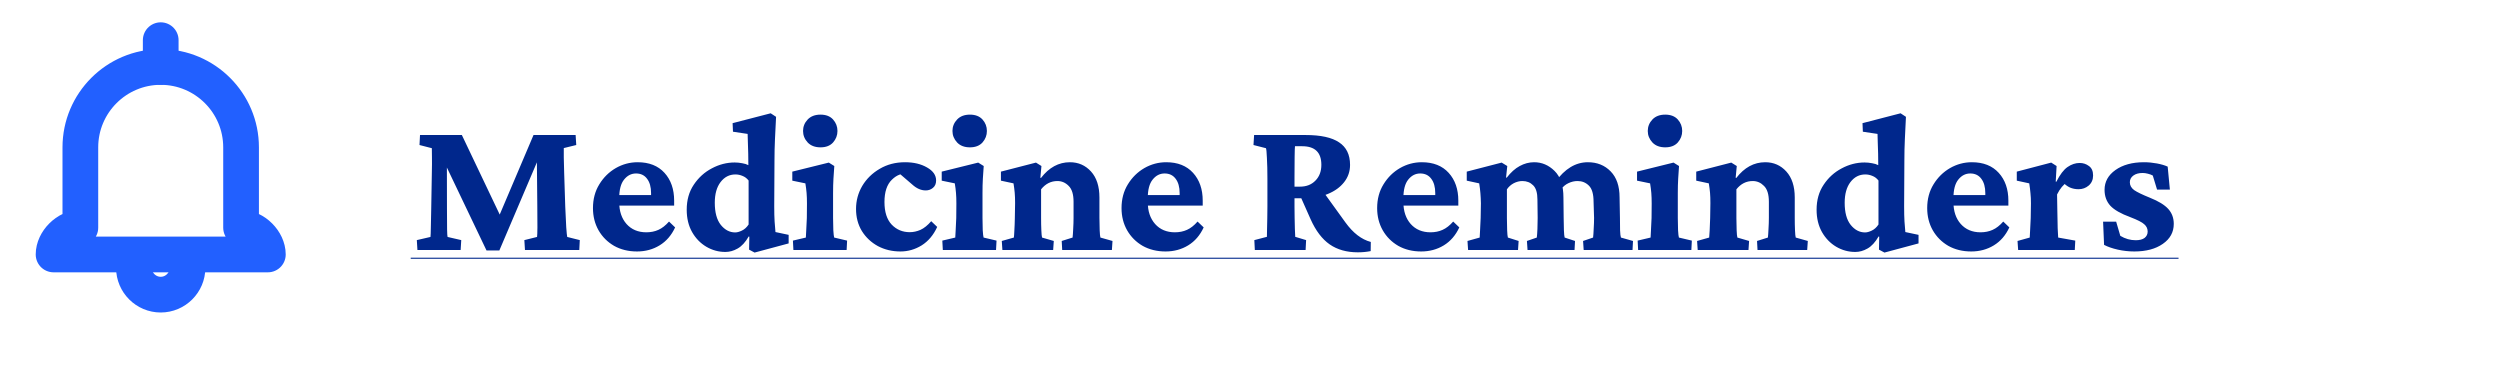 <svg width="140" height="21" viewBox="0 0 140 21" fill="none" xmlns="http://www.w3.org/2000/svg">
<path d="M23.52 7.561H25.864L28.161 12.387H27.826L29.877 7.561H32.235L32.27 8.121L31.572 8.292C31.568 8.406 31.568 8.579 31.572 8.812C31.577 9.039 31.584 9.322 31.593 9.659L31.654 11.573C31.672 12.029 31.691 12.412 31.709 12.722C31.732 13.032 31.75 13.214 31.764 13.269L32.468 13.446L32.44 14H29.398L29.364 13.446L30.075 13.269C30.098 13.118 30.102 12.553 30.089 11.573L30.055 7.882H30.581L27.963 14.027H27.245L24.306 7.875H25.023L25.03 11.662C25.03 12.218 25.033 12.615 25.037 12.852C25.042 13.088 25.051 13.227 25.064 13.269L25.83 13.446L25.796 14H23.376L23.342 13.446L24.107 13.269C24.116 13.205 24.123 13.018 24.128 12.708C24.137 12.394 24.144 12.063 24.148 11.717L24.183 9.68C24.192 9.315 24.194 9.019 24.189 8.791C24.185 8.559 24.183 8.395 24.183 8.299L23.492 8.121L23.52 7.561ZM35.674 14.082C35.191 14.082 34.762 13.977 34.389 13.768C34.02 13.553 33.73 13.264 33.52 12.899C33.311 12.53 33.206 12.116 33.206 11.655C33.206 11.149 33.325 10.705 33.562 10.322C33.798 9.935 34.106 9.632 34.484 9.413C34.867 9.194 35.275 9.085 35.708 9.085C36.351 9.085 36.852 9.283 37.212 9.68C37.572 10.076 37.752 10.596 37.752 11.238V11.512H34.519V10.924H36.645L36.46 11.204V10.815C36.46 10.473 36.385 10.204 36.234 10.008C36.089 9.812 35.883 9.714 35.619 9.714C35.355 9.714 35.132 9.828 34.949 10.056C34.767 10.279 34.676 10.625 34.676 11.095V11.32C34.676 11.826 34.812 12.234 35.086 12.544C35.364 12.854 35.733 13.009 36.193 13.009C36.444 13.009 36.67 12.963 36.87 12.872C37.075 12.781 37.273 12.626 37.465 12.407L37.807 12.735C37.602 13.177 37.312 13.512 36.938 13.74C36.565 13.968 36.143 14.082 35.674 14.082ZM42.257 14.144L41.949 13.979L41.963 13.255L41.929 13.241C41.742 13.565 41.535 13.79 41.307 13.918C41.083 14.046 40.855 14.109 40.623 14.109C40.24 14.109 39.883 14.011 39.55 13.815C39.222 13.62 38.957 13.346 38.757 12.995C38.556 12.64 38.456 12.223 38.456 11.744C38.456 11.202 38.588 10.735 38.852 10.343C39.117 9.946 39.454 9.641 39.864 9.427C40.274 9.208 40.7 9.099 41.143 9.099C41.279 9.099 41.418 9.112 41.56 9.14C41.701 9.162 41.817 9.199 41.908 9.249C41.908 9.053 41.906 8.841 41.901 8.613C41.897 8.381 41.89 8.164 41.881 7.964C41.876 7.759 41.872 7.604 41.867 7.499L41.047 7.376L41.026 6.897L43.159 6.344L43.46 6.542C43.437 6.998 43.417 7.417 43.398 7.8C43.38 8.178 43.371 8.577 43.371 8.996L43.357 11.546C43.357 11.901 43.364 12.186 43.378 12.4C43.396 12.615 43.412 12.813 43.426 12.995L44.164 13.152V13.631L42.257 14.144ZM41.17 13.016C41.279 13.016 41.405 12.981 41.546 12.913C41.692 12.845 41.817 12.731 41.922 12.571V10.11C41.826 9.987 41.712 9.901 41.58 9.851C41.453 9.796 41.32 9.769 41.184 9.769C40.846 9.769 40.568 9.912 40.35 10.199C40.135 10.482 40.028 10.867 40.028 11.354C40.028 11.897 40.14 12.309 40.363 12.592C40.591 12.874 40.86 13.016 41.17 13.016ZM44.431 14L44.403 13.474L45.128 13.303C45.133 13.257 45.139 13.13 45.148 12.92C45.162 12.706 45.173 12.469 45.183 12.209L45.19 11.396C45.19 11.172 45.183 10.976 45.169 10.808C45.155 10.639 45.133 10.459 45.101 10.268L44.369 10.117V9.611L46.413 9.105L46.721 9.297C46.703 9.534 46.687 9.771 46.673 10.008C46.659 10.245 46.652 10.511 46.652 10.808V12.209C46.652 12.446 46.657 12.674 46.666 12.893C46.68 13.111 46.696 13.248 46.714 13.303L47.438 13.474L47.411 14H44.431ZM45.948 8.251C45.643 8.251 45.404 8.16 45.23 7.978C45.057 7.791 44.971 7.577 44.971 7.335C44.971 7.089 45.057 6.875 45.23 6.692C45.404 6.51 45.643 6.419 45.948 6.419C46.254 6.419 46.488 6.51 46.652 6.692C46.816 6.875 46.898 7.089 46.898 7.335C46.898 7.577 46.816 7.791 46.652 7.978C46.488 8.16 46.254 8.251 45.948 8.251ZM50.426 14.082C49.961 14.082 49.539 13.982 49.161 13.781C48.787 13.576 48.489 13.296 48.266 12.94C48.047 12.58 47.938 12.168 47.938 11.703C47.938 11.238 48.054 10.808 48.286 10.411C48.523 10.015 48.849 9.696 49.264 9.454C49.678 9.208 50.152 9.085 50.685 9.085C51.169 9.085 51.579 9.183 51.916 9.379C52.253 9.57 52.422 9.812 52.422 10.104C52.422 10.286 52.363 10.425 52.244 10.521C52.13 10.616 51.996 10.664 51.841 10.664C51.581 10.664 51.33 10.555 51.089 10.336L50.262 9.625L50.836 9.748C50.522 9.684 50.225 9.789 49.947 10.062C49.669 10.331 49.53 10.748 49.53 11.313C49.53 11.87 49.665 12.291 49.934 12.578C50.207 12.861 50.544 13.002 50.945 13.002C51.146 13.002 51.346 12.959 51.547 12.872C51.747 12.781 51.948 12.619 52.148 12.387L52.483 12.708C52.274 13.164 51.984 13.508 51.615 13.74C51.246 13.968 50.85 14.082 50.426 14.082ZM52.798 14L52.77 13.474L53.495 13.303C53.5 13.257 53.507 13.13 53.516 12.92C53.529 12.706 53.541 12.469 53.55 12.209L53.557 11.396C53.557 11.172 53.55 10.976 53.536 10.808C53.523 10.639 53.5 10.459 53.468 10.268L52.736 10.117V9.611L54.78 9.105L55.088 9.297C55.07 9.534 55.054 9.771 55.04 10.008C55.026 10.245 55.02 10.511 55.02 10.808V12.209C55.02 12.446 55.024 12.674 55.033 12.893C55.047 13.111 55.063 13.248 55.081 13.303L55.806 13.474L55.778 14H52.798ZM54.315 8.251C54.01 8.251 53.771 8.16 53.598 7.978C53.425 7.791 53.338 7.577 53.338 7.335C53.338 7.089 53.425 6.875 53.598 6.692C53.771 6.51 54.01 6.419 54.315 6.419C54.621 6.419 54.855 6.51 55.02 6.692C55.184 6.875 55.266 7.089 55.266 7.335C55.266 7.577 55.184 7.791 55.02 7.978C54.855 8.16 54.621 8.251 54.315 8.251ZM56.134 14L56.1 13.494L56.776 13.303C56.785 13.253 56.795 13.123 56.804 12.913C56.817 12.699 56.827 12.464 56.831 12.209L56.845 11.375C56.845 11.147 56.838 10.954 56.824 10.794C56.81 10.634 56.788 10.459 56.756 10.268L56.052 10.117V9.611L58.014 9.105L58.321 9.297L58.26 9.953L58.294 9.967C58.745 9.379 59.285 9.085 59.914 9.085C60.388 9.085 60.782 9.258 61.097 9.604C61.411 9.951 61.568 10.436 61.568 11.06V12.195C61.568 12.441 61.573 12.674 61.582 12.893C61.591 13.107 61.605 13.243 61.623 13.303L62.3 13.494L62.266 14H59.483L59.456 13.494L60.065 13.303C60.078 13.193 60.09 13.032 60.099 12.817C60.112 12.599 60.119 12.394 60.119 12.202V11.3C60.119 10.885 60.028 10.589 59.846 10.411C59.668 10.229 59.458 10.138 59.217 10.138C58.852 10.138 58.547 10.293 58.301 10.602V12.209C58.301 12.45 58.305 12.678 58.315 12.893C58.324 13.107 58.337 13.243 58.355 13.303L59.012 13.494L58.977 14H56.134ZM65.273 14.082C64.79 14.082 64.362 13.977 63.988 13.768C63.619 13.553 63.33 13.264 63.12 12.899C62.91 12.53 62.806 12.116 62.806 11.655C62.806 11.149 62.924 10.705 63.161 10.322C63.398 9.935 63.706 9.632 64.084 9.413C64.467 9.194 64.875 9.085 65.308 9.085C65.95 9.085 66.451 9.283 66.811 9.68C67.171 10.076 67.352 10.596 67.352 11.238V11.512H64.118V10.924H66.244L66.06 11.204V10.815C66.06 10.473 65.984 10.204 65.834 10.008C65.688 9.812 65.483 9.714 65.219 9.714C64.954 9.714 64.731 9.828 64.549 10.056C64.367 10.279 64.275 10.625 64.275 11.095V11.32C64.275 11.826 64.412 12.234 64.686 12.544C64.963 12.854 65.333 13.009 65.793 13.009C66.044 13.009 66.269 12.963 66.47 12.872C66.675 12.781 66.873 12.626 67.064 12.407L67.406 12.735C67.201 13.177 66.912 13.512 66.538 13.74C66.164 13.968 65.743 14.082 65.273 14.082ZM70.27 14L70.243 13.446L70.947 13.262C70.947 13.203 70.95 13.073 70.954 12.872C70.959 12.671 70.963 12.45 70.968 12.209C70.972 11.967 70.975 11.753 70.975 11.566V10.001C70.975 9.554 70.966 9.169 70.947 8.846C70.934 8.522 70.915 8.34 70.893 8.299L70.195 8.121L70.23 7.561H73.107C73.955 7.561 74.582 7.697 74.987 7.971C75.397 8.24 75.603 8.661 75.603 9.235C75.603 9.6 75.491 9.924 75.268 10.206C75.049 10.484 74.746 10.703 74.358 10.862C73.971 11.022 73.527 11.102 73.025 11.102H72.294V10.452H72.8C73.155 10.452 73.442 10.341 73.661 10.117C73.884 9.894 73.996 9.598 73.996 9.229C73.996 8.536 73.638 8.189 72.923 8.189H72.519C72.51 8.235 72.504 8.436 72.499 8.791C72.495 9.142 72.492 9.52 72.492 9.926V11.566C72.492 11.753 72.495 11.961 72.499 12.188C72.504 12.412 72.508 12.621 72.513 12.817C72.522 13.013 72.529 13.162 72.533 13.262L73.142 13.446L73.114 14H70.27ZM76.04 14.13C75.416 14.13 74.889 13.982 74.461 13.685C74.037 13.389 73.682 12.92 73.394 12.277L72.793 10.924L74.03 10.637L75.343 12.455C75.771 13.047 76.245 13.412 76.765 13.549L76.758 14.062C76.53 14.107 76.291 14.13 76.04 14.13ZM79.588 14.082C79.105 14.082 78.676 13.977 78.303 13.768C77.934 13.553 77.644 13.264 77.435 12.899C77.225 12.53 77.12 12.116 77.12 11.655C77.12 11.149 77.239 10.705 77.476 10.322C77.713 9.935 78.02 9.632 78.398 9.413C78.781 9.194 79.189 9.085 79.622 9.085C80.265 9.085 80.766 9.283 81.126 9.68C81.486 10.076 81.666 10.596 81.666 11.238V11.512H78.433V10.924H80.559L80.374 11.204V10.815C80.374 10.473 80.299 10.204 80.148 10.008C80.003 9.812 79.797 9.714 79.533 9.714C79.269 9.714 79.046 9.828 78.863 10.056C78.681 10.279 78.59 10.625 78.59 11.095V11.32C78.59 11.826 78.727 12.234 79 12.544C79.278 12.854 79.647 13.009 80.107 13.009C80.358 13.009 80.584 12.963 80.784 12.872C80.989 12.781 81.188 12.626 81.379 12.407L81.721 12.735C81.516 13.177 81.226 13.512 80.853 13.74C80.479 13.968 80.057 14.082 79.588 14.082ZM82.213 14L82.179 13.494L82.862 13.303C82.867 13.253 82.874 13.123 82.883 12.913C82.897 12.699 82.908 12.464 82.917 12.209L82.931 11.382C82.926 11.172 82.917 10.985 82.903 10.821C82.89 10.653 82.867 10.468 82.835 10.268L82.138 10.117V9.611L84.093 9.105L84.407 9.297L84.339 9.939L84.373 9.953C84.606 9.652 84.849 9.434 85.105 9.297C85.364 9.156 85.633 9.085 85.911 9.085C86.344 9.085 86.725 9.247 87.053 9.57C87.385 9.894 87.552 10.391 87.552 11.06L87.565 12.195C87.565 12.441 87.57 12.674 87.579 12.893C87.588 13.107 87.602 13.243 87.62 13.303L88.201 13.494L88.174 14H85.542L85.508 13.494L86.061 13.303C86.075 13.193 86.087 13.032 86.096 12.817C86.105 12.599 86.109 12.394 86.109 12.202L86.096 11.177C86.096 10.799 86.016 10.532 85.856 10.377C85.697 10.217 85.496 10.138 85.255 10.138C85.091 10.138 84.929 10.179 84.769 10.261C84.615 10.343 84.487 10.457 84.387 10.602V12.209C84.387 12.446 84.391 12.674 84.4 12.893C84.409 13.107 84.423 13.243 84.441 13.303L85.043 13.494L85.009 14H82.213ZM88.686 14L88.652 13.494L89.213 13.303C89.227 13.193 89.238 13.029 89.247 12.81C89.261 12.587 89.268 12.384 89.268 12.202L89.24 11.3C89.24 10.871 89.154 10.571 88.981 10.398C88.807 10.224 88.595 10.138 88.345 10.138C88.171 10.138 88.003 10.176 87.839 10.254C87.679 10.327 87.547 10.434 87.442 10.575L87.107 10.179C87.632 9.45 88.235 9.085 88.919 9.085C89.439 9.085 89.865 9.256 90.197 9.598C90.53 9.939 90.696 10.425 90.696 11.054L90.717 12.195C90.717 12.441 90.719 12.674 90.724 12.893C90.733 13.107 90.749 13.243 90.772 13.303L91.448 13.494L91.421 14H88.686ZM91.735 14L91.708 13.474L92.433 13.303C92.437 13.257 92.444 13.13 92.453 12.92C92.467 12.706 92.478 12.469 92.487 12.209L92.494 11.396C92.494 11.172 92.487 10.976 92.474 10.808C92.46 10.639 92.437 10.459 92.405 10.268L91.674 10.117V9.611L93.718 9.105L94.025 9.297C94.007 9.534 93.991 9.771 93.978 10.008C93.964 10.245 93.957 10.511 93.957 10.808V12.209C93.957 12.446 93.962 12.674 93.971 12.893C93.984 13.111 94 13.248 94.019 13.303L94.743 13.474L94.716 14H91.735ZM93.253 8.251C92.948 8.251 92.708 8.16 92.535 7.978C92.362 7.791 92.275 7.577 92.275 7.335C92.275 7.089 92.362 6.875 92.535 6.692C92.708 6.51 92.948 6.419 93.253 6.419C93.558 6.419 93.793 6.51 93.957 6.692C94.121 6.875 94.203 7.089 94.203 7.335C94.203 7.577 94.121 7.791 93.957 7.978C93.793 8.16 93.558 8.251 93.253 8.251ZM95.071 14L95.037 13.494L95.714 13.303C95.723 13.253 95.732 13.123 95.741 12.913C95.755 12.699 95.764 12.464 95.769 12.209L95.782 11.375C95.782 11.147 95.775 10.954 95.762 10.794C95.748 10.634 95.725 10.459 95.693 10.268L94.989 10.117V9.611L96.951 9.105L97.259 9.297L97.197 9.953L97.231 9.967C97.683 9.379 98.223 9.085 98.852 9.085C99.326 9.085 99.72 9.258 100.034 9.604C100.349 9.951 100.506 10.436 100.506 11.06V12.195C100.506 12.441 100.51 12.674 100.52 12.893C100.529 13.107 100.542 13.243 100.561 13.303L101.237 13.494L101.203 14H98.421L98.394 13.494L99.002 13.303C99.016 13.193 99.027 13.032 99.036 12.817C99.05 12.599 99.057 12.394 99.057 12.202V11.3C99.057 10.885 98.966 10.589 98.783 10.411C98.606 10.229 98.396 10.138 98.154 10.138C97.79 10.138 97.484 10.293 97.238 10.602V12.209C97.238 12.45 97.243 12.678 97.252 12.893C97.261 13.107 97.275 13.243 97.293 13.303L97.949 13.494L97.915 14H95.071ZM105.53 14.144L105.223 13.979L105.236 13.255L105.202 13.241C105.015 13.565 104.808 13.79 104.58 13.918C104.357 14.046 104.129 14.109 103.896 14.109C103.514 14.109 103.156 14.011 102.823 13.815C102.495 13.62 102.231 13.346 102.03 12.995C101.83 12.64 101.729 12.223 101.729 11.744C101.729 11.202 101.862 10.735 102.126 10.343C102.39 9.946 102.728 9.641 103.138 9.427C103.548 9.208 103.974 9.099 104.416 9.099C104.553 9.099 104.692 9.112 104.833 9.14C104.974 9.162 105.09 9.199 105.182 9.249C105.182 9.053 105.179 8.841 105.175 8.613C105.17 8.381 105.163 8.164 105.154 7.964C105.15 7.759 105.145 7.604 105.141 7.499L104.32 7.376L104.3 6.897L106.433 6.344L106.733 6.542C106.711 6.998 106.69 7.417 106.672 7.8C106.654 8.178 106.645 8.577 106.645 8.996L106.631 11.546C106.631 11.901 106.638 12.186 106.651 12.4C106.67 12.615 106.686 12.813 106.699 12.995L107.438 13.152V13.631L105.53 14.144ZM104.443 13.016C104.553 13.016 104.678 12.981 104.819 12.913C104.965 12.845 105.09 12.731 105.195 12.571V10.11C105.1 9.987 104.986 9.901 104.854 9.851C104.726 9.796 104.594 9.769 104.457 9.769C104.12 9.769 103.842 9.912 103.623 10.199C103.409 10.482 103.302 10.867 103.302 11.354C103.302 11.897 103.413 12.309 103.637 12.592C103.865 12.874 104.133 13.016 104.443 13.016ZM110.391 14.082C109.908 14.082 109.479 13.977 109.105 13.768C108.736 13.553 108.447 13.264 108.237 12.899C108.028 12.53 107.923 12.116 107.923 11.655C107.923 11.149 108.041 10.705 108.278 10.322C108.515 9.935 108.823 9.632 109.201 9.413C109.584 9.194 109.992 9.085 110.425 9.085C111.067 9.085 111.569 9.283 111.929 9.68C112.289 10.076 112.469 10.596 112.469 11.238V11.512H109.235V10.924H111.361L111.177 11.204V10.815C111.177 10.473 111.102 10.204 110.951 10.008C110.805 9.812 110.6 9.714 110.336 9.714C110.072 9.714 109.848 9.828 109.666 10.056C109.484 10.279 109.393 10.625 109.393 11.095V11.32C109.393 11.826 109.529 12.234 109.803 12.544C110.081 12.854 110.45 13.009 110.91 13.009C111.161 13.009 111.386 12.963 111.587 12.872C111.792 12.781 111.99 12.626 112.182 12.407L112.523 12.735C112.318 13.177 112.029 13.512 111.655 13.74C111.282 13.968 110.86 14.082 110.391 14.082ZM113.016 14L112.981 13.494L113.665 13.303C113.67 13.253 113.676 13.12 113.686 12.906C113.699 12.688 113.711 12.455 113.72 12.209L113.733 11.382C113.733 11.172 113.724 10.985 113.706 10.821C113.692 10.653 113.67 10.468 113.638 10.268L112.94 10.117V9.611L114.868 9.105L115.169 9.297L115.121 10.172L115.155 10.179C115.36 9.773 115.57 9.497 115.784 9.352C116.003 9.201 116.229 9.126 116.461 9.126C116.657 9.126 116.83 9.183 116.98 9.297C117.135 9.406 117.213 9.582 117.213 9.823C117.213 10.06 117.131 10.249 116.967 10.391C116.807 10.527 116.618 10.596 116.399 10.596C116.222 10.596 116.06 10.564 115.914 10.5C115.773 10.436 115.62 10.32 115.456 10.151L115.784 10.179C115.552 10.329 115.356 10.566 115.196 10.89L115.21 11.751C115.215 12.161 115.221 12.505 115.23 12.783C115.24 13.061 115.249 13.234 115.258 13.303L116.215 13.474L116.188 14H113.016ZM119.523 14.082C119.209 14.082 118.899 14.048 118.594 13.979C118.293 13.911 118.038 13.822 117.828 13.713L117.773 12.414H118.505L118.737 13.207C119.011 13.371 119.298 13.453 119.599 13.453C119.817 13.453 119.984 13.41 120.098 13.323C120.212 13.232 120.269 13.114 120.269 12.968C120.269 12.804 120.205 12.667 120.077 12.558C119.954 12.444 119.694 12.312 119.298 12.161C118.765 11.965 118.391 11.751 118.177 11.519C117.963 11.282 117.855 10.985 117.855 10.63C117.855 10.179 118.058 9.81 118.464 9.522C118.874 9.231 119.407 9.085 120.063 9.085C120.305 9.085 120.547 9.108 120.788 9.153C121.03 9.199 121.23 9.258 121.39 9.331L121.513 10.616H120.795L120.556 9.83C120.483 9.789 120.392 9.755 120.282 9.728C120.177 9.7 120.079 9.687 119.988 9.687C119.774 9.687 119.601 9.734 119.469 9.83C119.337 9.926 119.271 10.051 119.271 10.206C119.271 10.379 119.35 10.525 119.51 10.644C119.674 10.758 119.97 10.901 120.398 11.074C120.877 11.266 121.219 11.475 121.424 11.703C121.629 11.931 121.731 12.209 121.731 12.537C121.731 13.002 121.526 13.376 121.116 13.658C120.711 13.941 120.18 14.082 119.523 14.082Z" fill="#00278C"/>
<path d="M23 14.431H121.998V14.492H23V14.431Z" fill="#00278C"/>
<path d="M9 2.25V3.75" stroke="#2260FF" stroke-width="2" stroke-linecap="round" stroke-linejoin="round"/>
<path d="M9 3.75C6.518 3.75 4.5 5.768 4.5 8.25V12.75C3.75 12.75 3 13.5 3 14.25H9M9 3.75C11.482 3.75 13.5 5.768 13.5 8.25V12.75C14.25 12.75 15 13.5 15 14.25H9" stroke="#2260FF" stroke-width="2" stroke-linecap="round" stroke-linejoin="round"/>
<path d="M7.5 15C7.5 15.825 8.175 16.5 9 16.5C9.825 16.5 10.5 15.825 10.5 15" stroke="#2260FF" stroke-width="2" stroke-linecap="round" stroke-linejoin="round"/>
</svg>
